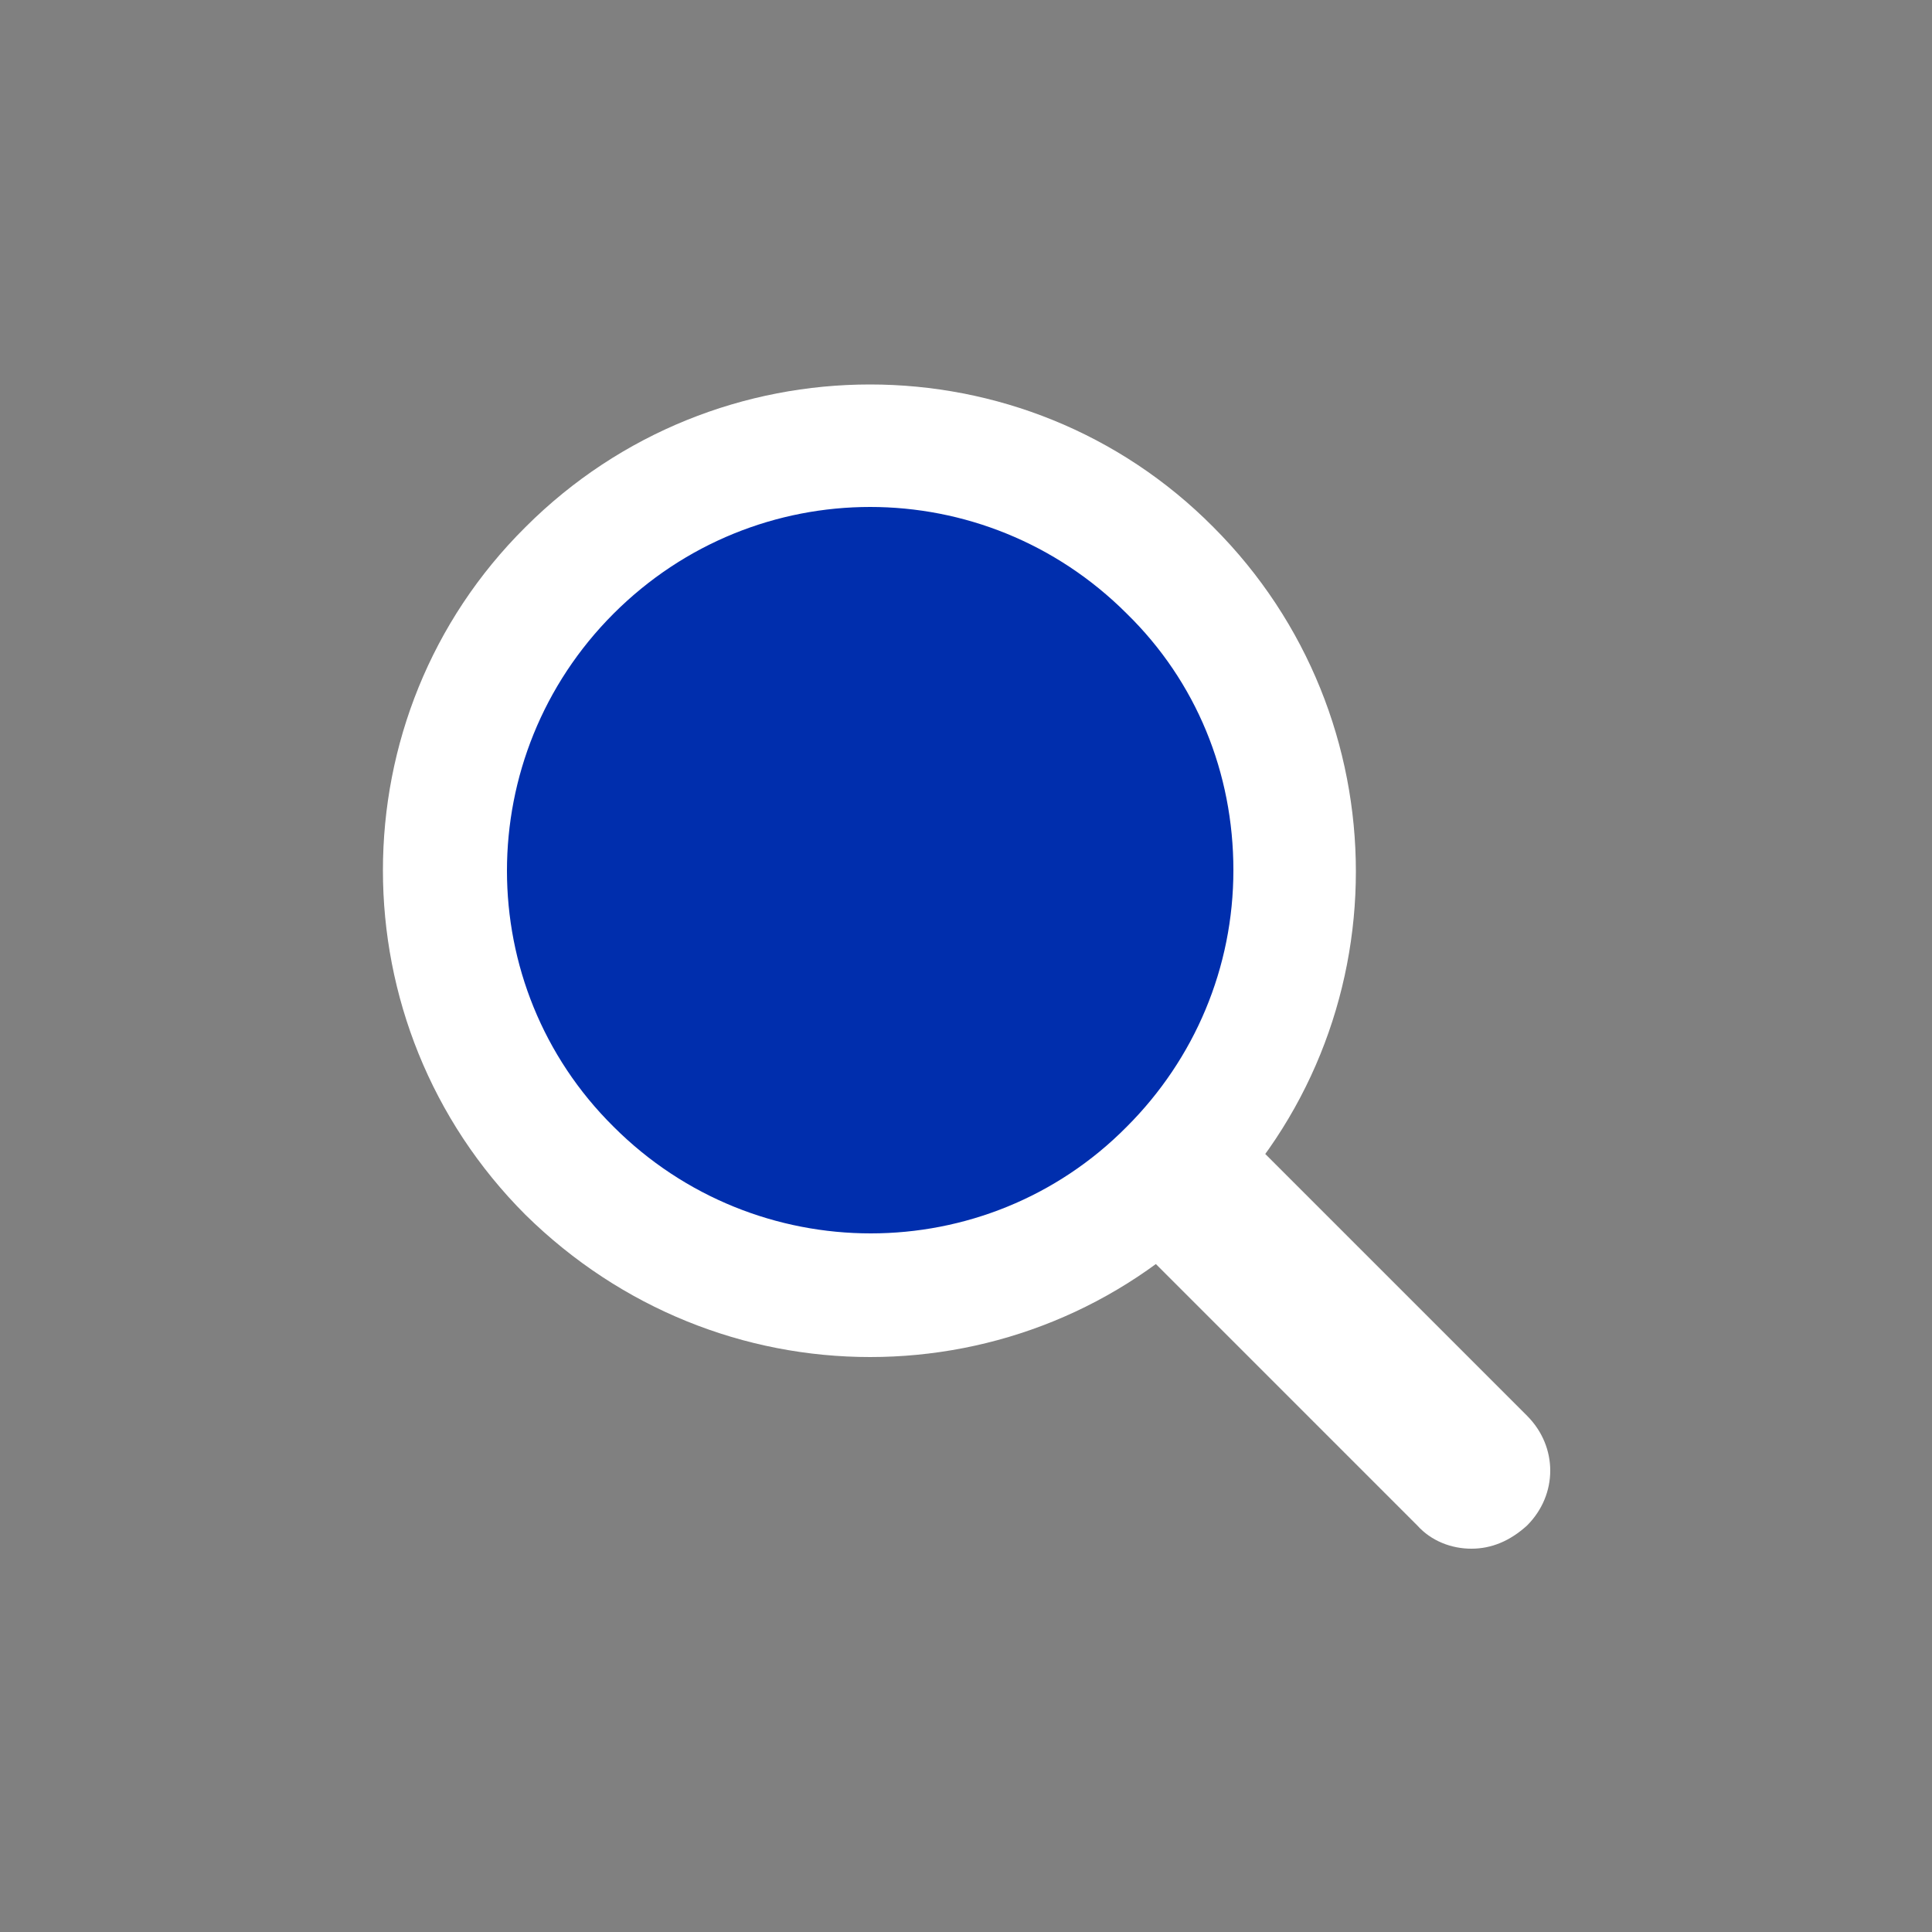 <?xml version="1.0" encoding="utf-8"?><svg xml:space="preserve" viewBox="0 0 100 100" y="0" x="0" xmlns="http://www.w3.org/2000/svg" id="Layer_1" version="1.1" width="200px" height="200px" xmlns:xlink="http://www.w3.org/1999/xlink" style="width:100%;height:100%;background-size:initial;background-repeat-y:initial;background-repeat-x:initial;background-position-y:initial;background-position-x:initial;background-origin:initial;background-color:initial;background-clip:initial;background-attachment:initial;animation-play-state:paused" ><rect x="0" y="0" width="100" height="100" fill="#808080" stroke="none"/><g class="ldl-scale" style="transform-origin:50% 50%;transform:rotate(0deg) scale(0.8, 0.8);animation-play-state:paused" ><g style="animation-play-state:paused" ><path d="M82.7 87.7c-1.3 0-2.6-.5-3.5-1.5L61.5 68.5c-2-2-2-5.1 0-7.1s5.1-2 7.1 0l17.7 17.7c2 2 2 5.1 0 7.1-1.1 1-2.3 1.5-3.6 1.5z" style="fill:rgb(255, 255, 255);animation-play-state:paused" ></path></g>
<g style="animation-play-state:paused" ><circle r="27.5" fill="#e0e0e0" cy="43.8" cx="43.8" transform="rotate(-45.001 43.797 43.798)" style="fill:rgb(0, 46, 173);animation-play-state:paused" ></circle>
<path fill="#666766" d="M43.8 75.3c-8.1 0-16.1-3.1-22.3-9.2-12.3-12.3-12.3-32.3 0-44.5C33.8 9.3 53.8 9.3 66 21.6c12.3 12.3 12.3 32.3 0 44.5-6.1 6.1-14.1 9.2-22.2 9.2zm0-55c-6 0-12 2.3-16.6 6.9-9.2 9.2-9.2 24.1 0 33.2 9.2 9.2 24.1 9.2 33.2 0 4.4-4.4 6.9-10.3 6.9-16.6s-2.4-12.2-6.9-16.6c-4.6-4.6-10.6-6.9-16.6-6.9z" style="fill:rgb(255, 255, 255);animation-play-state:paused" ></path></g>
</g><!-- generated by https://loading.io/ --></svg>